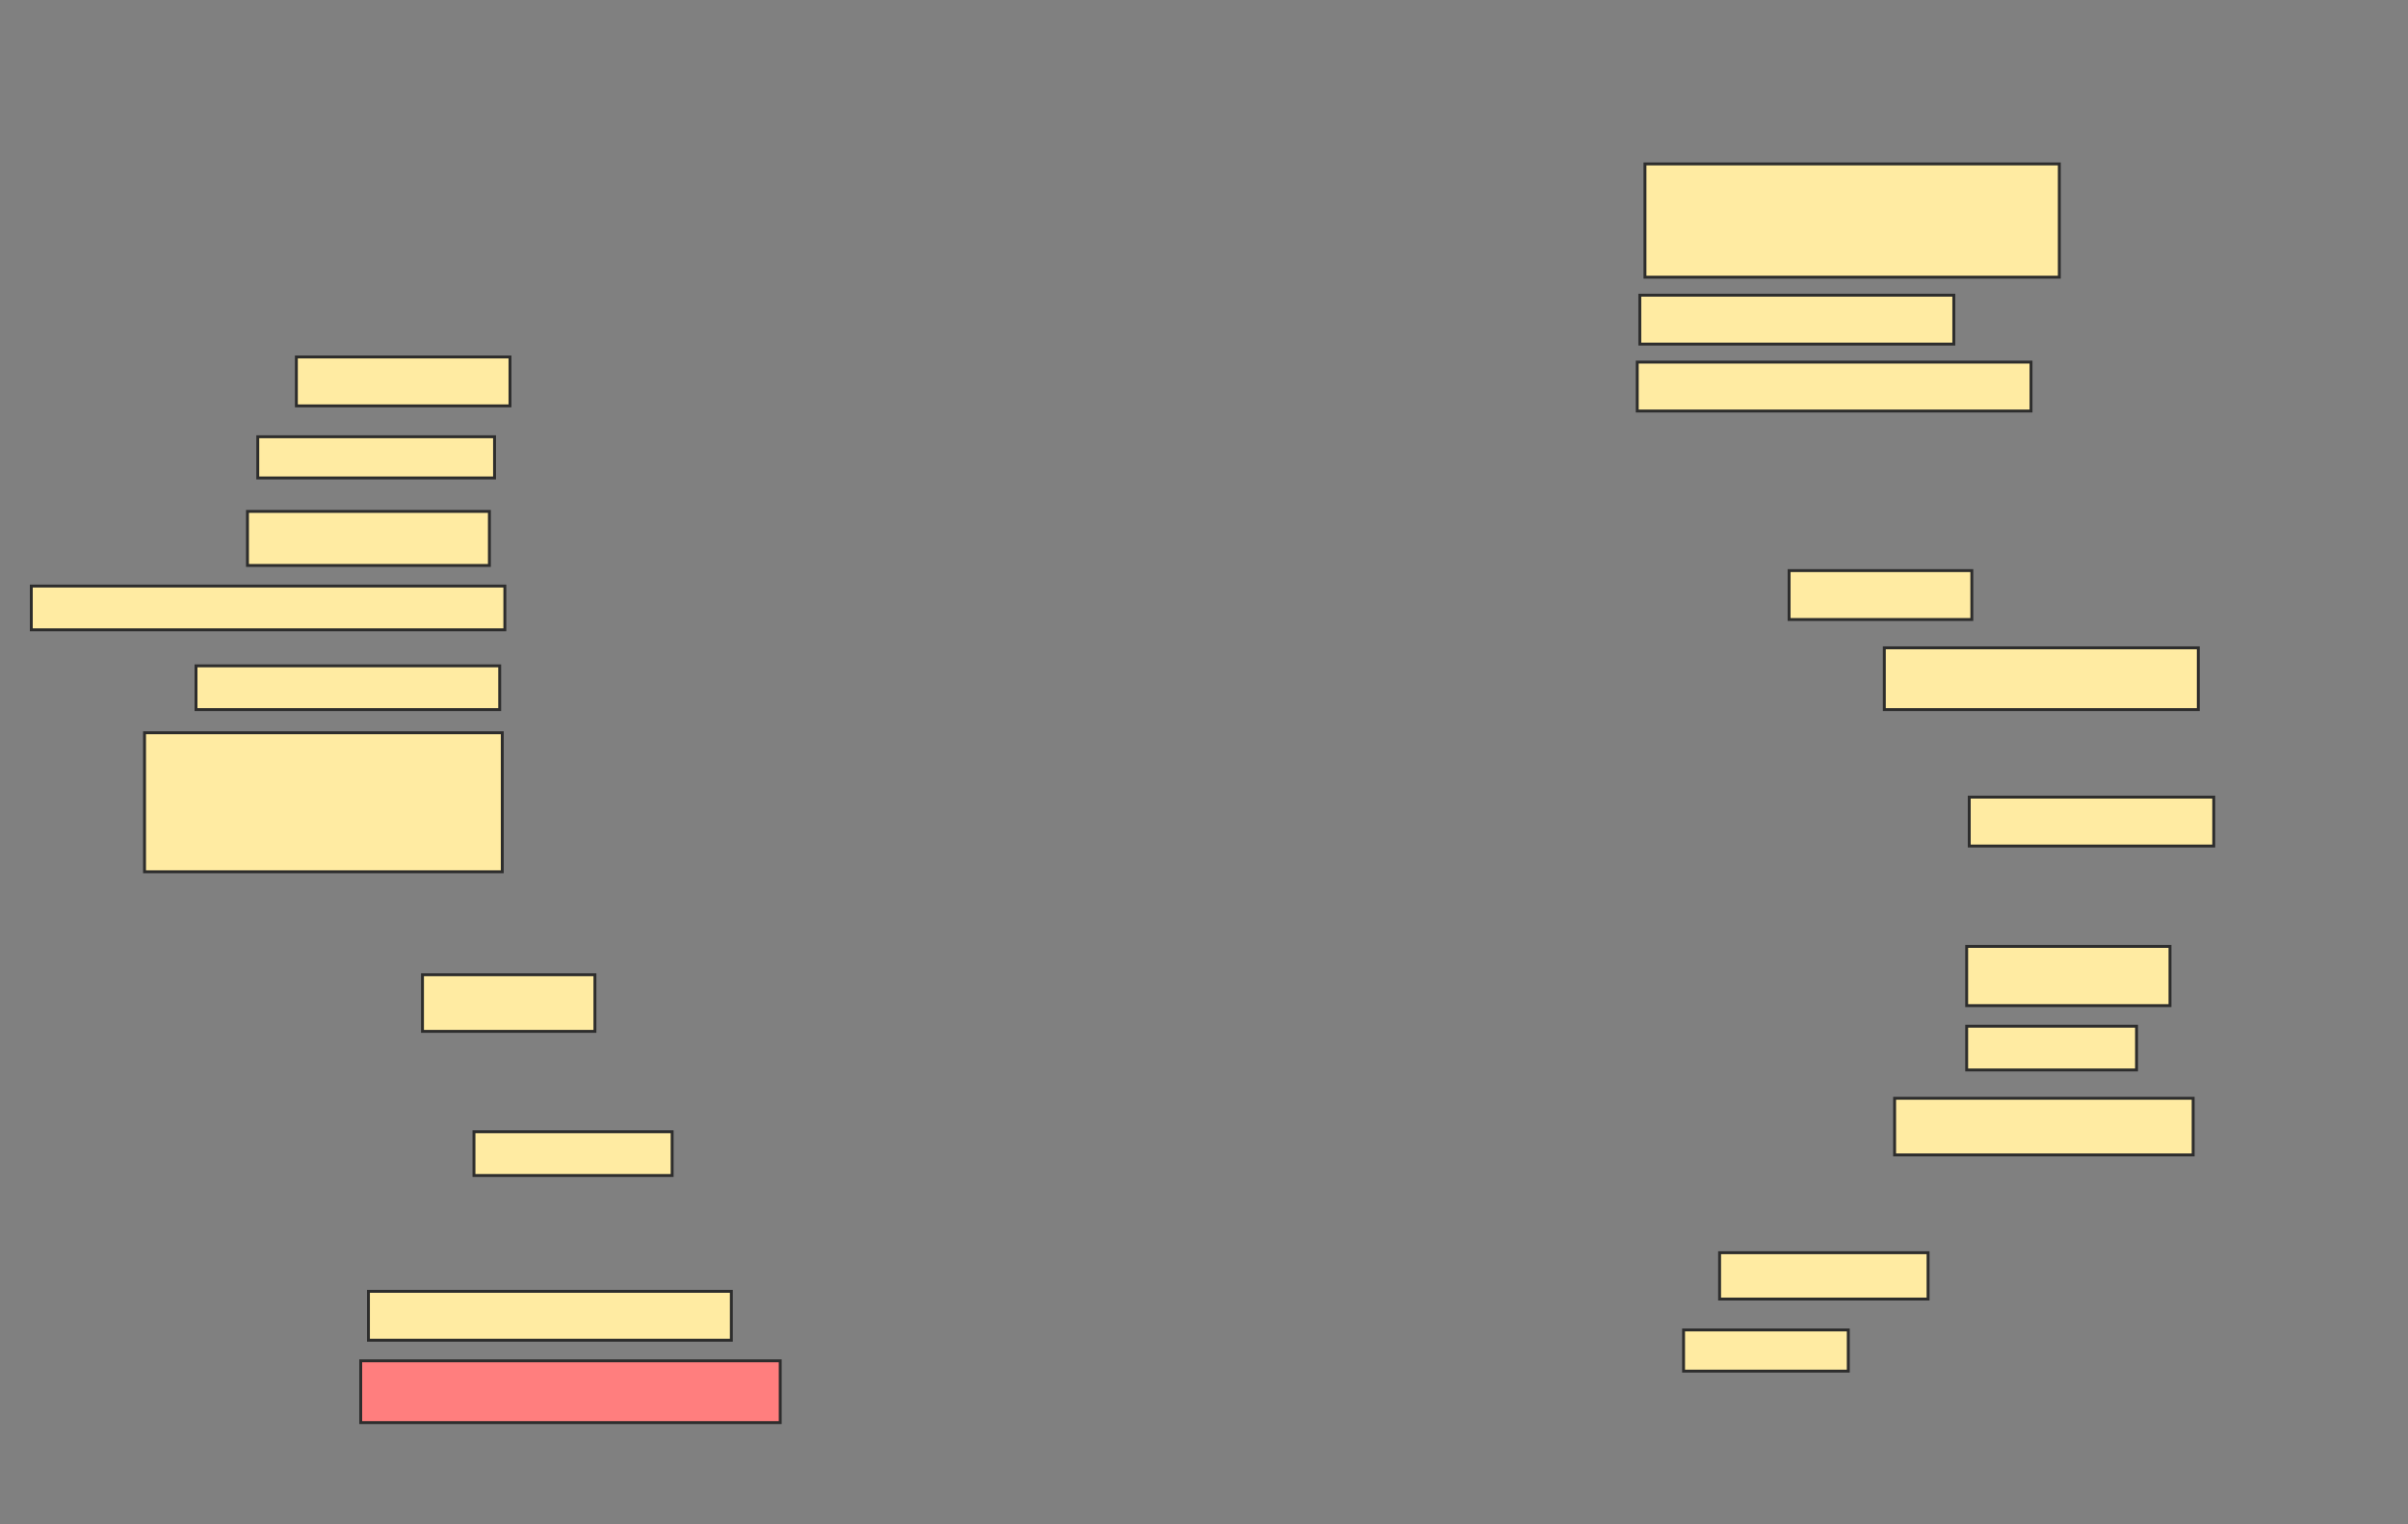 <svg xmlns="http://www.w3.org/2000/svg" width="828" height="524">
 <rect width="100%" height="100%" fill="#808080" stroke="none"/>
 <!-- Created with Image Occlusion Enhanced -->
 <g>
  <title>Labels</title>
 </g>
 <g>
  <title>Masks</title>
  <rect id="6cb80f7f044e40048d77ddfd32226d00-ao-1" height="38.938" width="142.478" y="56.354" x="565.628" stroke="#2D2D2D" fill="#FFEBA2"/>
  <rect id="6cb80f7f044e40048d77ddfd32226d00-ao-2" height="16.814" width="73.451" y="122.726" x="101.911" stroke="#2D2D2D" fill="#FFEBA2"/>
  <rect id="6cb80f7f044e40048d77ddfd32226d00-ao-3" height="14.159" width="81.416" y="150.159" x="88.637" stroke="#2D2D2D" fill="#FFEBA2"/>
  <rect id="6cb80f7f044e40048d77ddfd32226d00-ao-4" height="18.584" width="83.186" y="175.823" x="85.097" stroke="#2D2D2D" fill="#FFEBA2"/>
  <rect id="6cb80f7f044e40048d77ddfd32226d00-ao-5" height="15.044" width="162.832" y="201.487" x="10.761" stroke="#2D2D2D" fill="#FFEBA2"/>
  <rect id="6cb80f7f044e40048d77ddfd32226d00-ao-6" height="15.044" width="104.425" y="228.92" x="67.398" stroke="#2D2D2D" fill="#FFEBA2"/>
  <rect id="6cb80f7f044e40048d77ddfd32226d00-ao-7" height="47.788" width="123.009" y="251.929" x="49.699" stroke="#2D2D2D" fill="#FFEBA2"/>
  <rect id="6cb80f7f044e40048d77ddfd32226d00-ao-8" height="19.469" width="59.292" y="335.115" x="145.274" stroke="#2D2D2D" fill="#FFEBA2"/>
  <rect id="6cb80f7f044e40048d77ddfd32226d00-ao-9" height="16.814" width="107.965" y="101.487" x="563.858" stroke="#2D2D2D" fill="#FFEBA2"/>
  <rect id="6cb80f7f044e40048d77ddfd32226d00-ao-10" height="16.814" width="135.398" y="124.496" x="562.973" stroke="#2D2D2D" fill="#FFEBA2"/>
  <rect id="6cb80f7f044e40048d77ddfd32226d00-ao-11" height="16.814" width="62.832" y="196.177" x="615.186" stroke="#2D2D2D" fill="#FFEBA2"/>
  <rect id="6cb80f7f044e40048d77ddfd32226d00-ao-12" height="21.239" width="107.965" y="222.726" x="647.929" stroke="#2D2D2D" fill="#FFEBA2"/>
  <rect id="6cb80f7f044e40048d77ddfd32226d00-ao-13" height="16.814" width="84.071" y="274.053" x="677.133" stroke="#2D2D2D" fill="#FFEBA2"/>
  <rect id="6cb80f7f044e40048d77ddfd32226d00-ao-14" height="20.354" width="69.912" y="325.381" x="676.248" stroke="#2D2D2D" fill="#FFEBA2"/>
  <rect id="6cb80f7f044e40048d77ddfd32226d00-ao-15" height="15.044" width="58.407" y="352.814" x="676.248" stroke="#2D2D2D" fill="#FFEBA2"/>
  <rect id="6cb80f7f044e40048d77ddfd32226d00-ao-16" height="19.469" width="102.655" y="377.593" x="651.469" stroke="#2D2D2D" fill="#FFEBA2"/>
  <rect id="6cb80f7f044e40048d77ddfd32226d00-ao-17" height="15.929" width="71.681" y="430.69" x="591.292" stroke="#2D2D2D" fill="#FFEBA2"/>
  <rect id="6cb80f7f044e40048d77ddfd32226d00-ao-18" height="14.159" width="56.637" y="457.239" x="578.903" stroke="#2D2D2D" fill="#FFEBA2"/>
  <rect id="6cb80f7f044e40048d77ddfd32226d00-ao-19" height="21.239" width="144.248" y="467.858" x="124.035" stroke="#2D2D2D" fill="#FF7E7E" class="qshape"/>
  <rect id="6cb80f7f044e40048d77ddfd32226d00-ao-20" height="16.814" width="124.779" y="443.965" x="126.69" stroke="#2D2D2D" fill="#FFEBA2"/>
  <rect id="6cb80f7f044e40048d77ddfd32226d00-ao-21" height="15.044" width="68.142" y="389.097" x="162.973" stroke="#2D2D2D" fill="#FFEBA2"/>
 </g>
</svg>